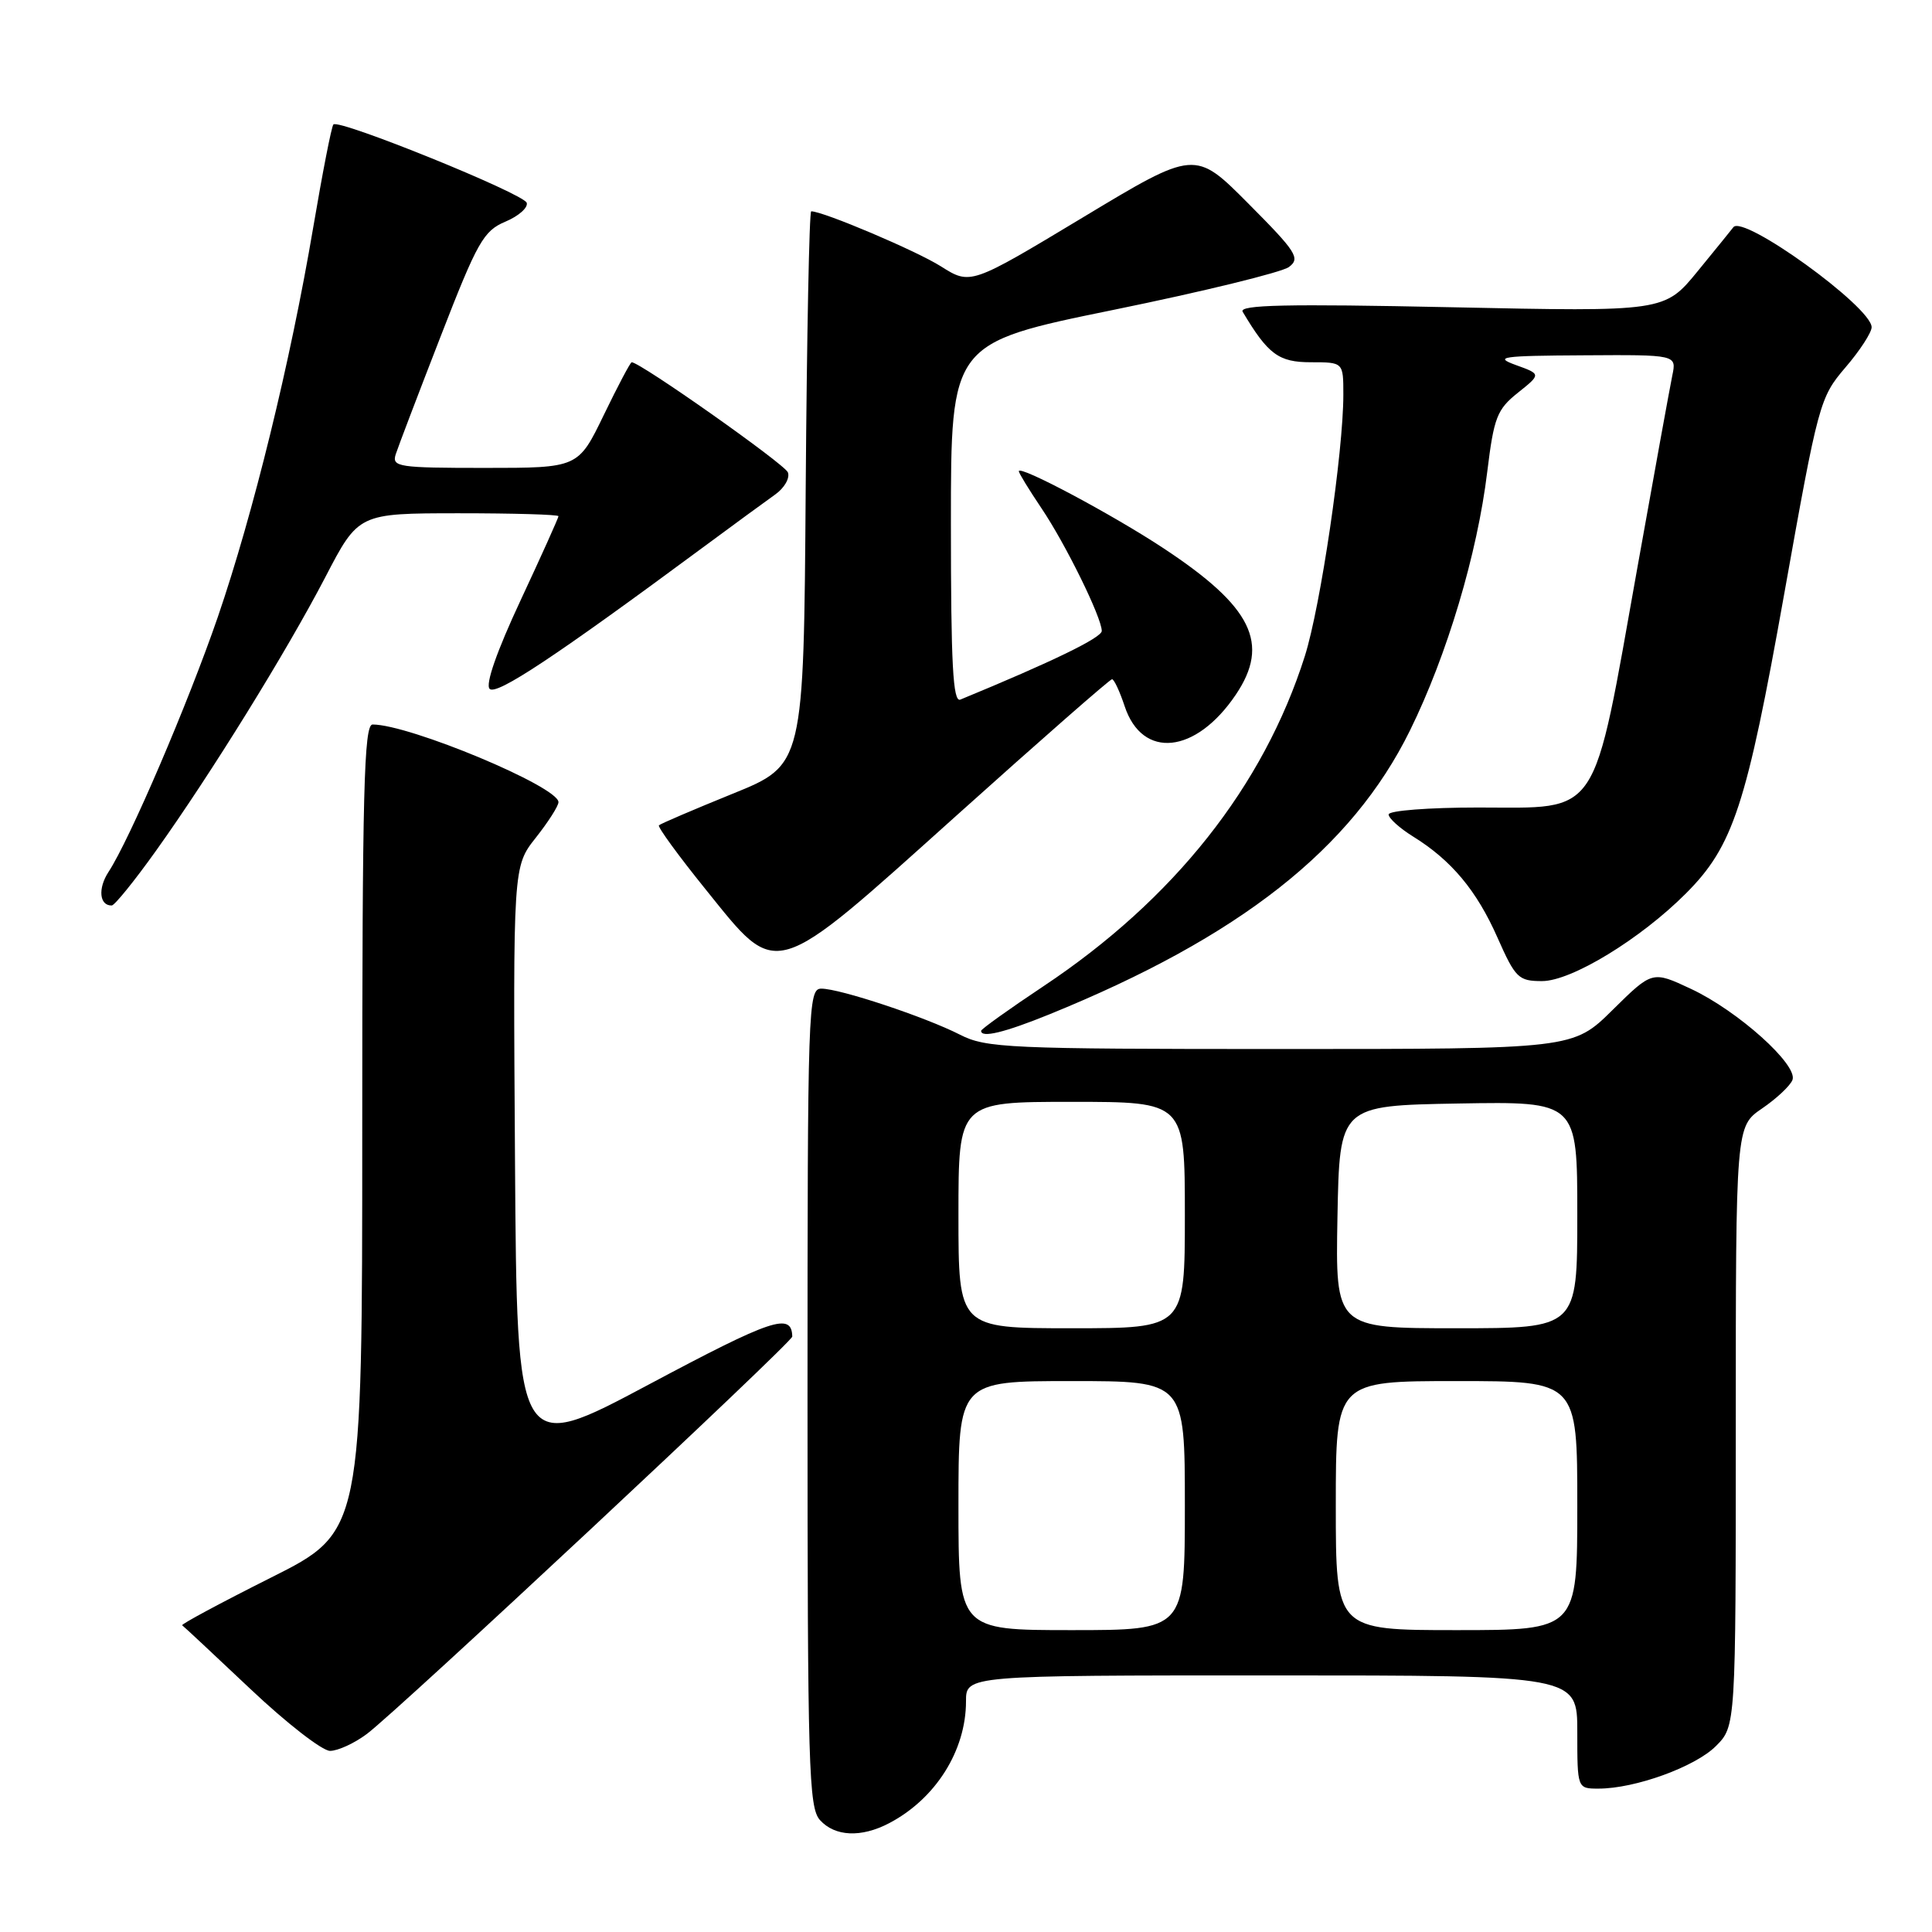 <?xml version="1.0" encoding="UTF-8" standalone="no"?>
<!DOCTYPE svg PUBLIC "-//W3C//DTD SVG 1.1//EN" "http://www.w3.org/Graphics/SVG/1.1/DTD/svg11.dtd" >
<svg xmlns="http://www.w3.org/2000/svg" xmlns:xlink="http://www.w3.org/1999/xlink" version="1.1" viewBox="0 0 256 256">
 <g >
 <path fill="currentColor"
d=" M 117.80 241.59 C 123.96 238.37 128.00 231.98 128.00 225.43 C 128.00 222.00 128.00 222.00 168.50 222.00 C 209.00 222.00 209.00 222.00 209.00 229.50 C 209.00 237.00 209.00 237.00 211.82 237.00 C 216.66 237.00 224.61 234.12 227.36 231.37 C 230.00 228.73 230.00 228.73 230.00 188.99 C 230.00 149.26 230.00 149.26 233.48 146.88 C 235.40 145.57 237.21 143.87 237.51 143.10 C 238.28 141.12 230.27 133.93 224.06 131.03 C 218.94 128.63 218.94 128.63 213.69 133.81 C 208.44 139.00 208.44 139.00 169.68 139.00 C 133.60 139.00 130.66 138.87 127.20 137.10 C 122.59 134.75 111.30 131.00 108.83 131.00 C 107.08 131.00 107.00 133.29 107.00 185.17 C 107.00 234.17 107.16 239.52 108.65 241.17 C 110.63 243.36 114.11 243.52 117.80 241.59 Z  M 48.62 229.75 C 52.73 226.68 105.00 177.85 104.98 177.10 C 104.90 173.87 102.36 174.72 85.98 183.45 C 68.50 192.77 68.50 192.77 68.24 153.79 C 67.98 114.82 67.98 114.82 70.99 111.01 C 72.64 108.92 74.00 106.80 74.00 106.29 C 74.00 104.24 54.27 96.00 49.37 96.00 C 48.23 96.00 48.00 104.82 48.00 149.49 C 48.00 202.98 48.00 202.98 35.89 209.05 C 29.24 212.39 23.95 215.23 24.14 215.36 C 24.34 215.49 28.40 219.29 33.18 223.80 C 37.95 228.31 42.70 232.00 43.73 232.00 C 44.77 232.00 46.97 230.99 48.62 229.75 Z  M 139.04 134.41 C 164.28 124.15 179.11 112.48 186.83 96.79 C 191.74 86.82 195.75 73.39 197.07 62.50 C 197.95 55.31 198.36 54.25 201.13 52.04 C 204.21 49.58 204.21 49.58 200.86 48.37 C 197.89 47.29 198.93 47.14 209.83 47.08 C 222.16 47.00 222.16 47.00 221.59 49.75 C 221.28 51.26 219.21 62.62 217.00 75.00 C 210.94 108.91 212.21 107.00 195.85 107.00 C 189.32 107.00 184.00 107.41 184.00 107.92 C 184.00 108.42 185.46 109.74 187.25 110.85 C 192.32 113.99 195.67 118.00 198.43 124.25 C 200.80 129.60 201.21 130.00 204.33 130.00 C 208.22 130.00 217.35 124.44 223.39 118.39 C 229.66 112.11 231.41 106.79 236.43 78.63 C 240.94 53.35 241.13 52.67 244.52 48.70 C 246.44 46.47 248.00 44.06 248.00 43.36 C 248.00 40.68 230.90 28.33 229.67 30.12 C 229.52 30.33 227.41 32.93 224.98 35.90 C 220.56 41.31 220.56 41.31 192.26 40.71 C 170.49 40.25 164.12 40.39 164.66 41.31 C 168.02 46.96 169.43 48.00 173.69 48.00 C 178.00 48.00 178.00 48.00 178.00 52.29 C 178.00 59.91 174.99 80.32 172.90 86.93 C 167.43 104.18 155.55 119.18 138.25 130.69 C 133.71 133.71 130.00 136.37 130.00 136.59 C 130.00 137.57 133.10 136.82 139.04 134.41 Z  M 126.81 108.00 C 137.83 98.10 147.08 90.00 147.35 90.00 C 147.62 90.00 148.37 91.61 149.02 93.57 C 151.36 100.65 158.45 99.91 163.75 92.05 C 168.32 85.27 165.92 80.40 154.19 72.66 C 147.46 68.21 135.00 61.57 135.00 62.44 C 135.00 62.69 136.35 64.89 137.99 67.33 C 141.20 72.09 145.97 81.80 145.99 83.60 C 146.00 84.49 139.44 87.68 127.25 92.70 C 126.27 93.10 126.00 88.05 126.00 69.34 C 126.00 45.46 126.00 45.46 147.54 41.06 C 159.39 38.64 169.85 36.08 170.79 35.38 C 172.33 34.23 171.80 33.39 165.42 26.98 C 158.34 19.86 158.34 19.86 143.47 28.82 C 128.60 37.77 128.60 37.77 124.67 35.29 C 121.41 33.23 109.08 28.00 107.49 28.00 C 107.23 28.00 106.91 44.51 106.76 64.68 C 106.50 101.36 106.50 101.36 97.09 105.17 C 91.92 107.27 87.52 109.15 87.31 109.36 C 87.11 109.56 89.90 113.39 93.51 117.86 C 103.19 129.86 102.10 130.18 126.81 108.00 Z  M 20.67 112.73 C 27.96 102.52 37.92 86.43 43.10 76.49 C 47.50 68.02 47.50 68.02 60.75 68.01 C 68.04 68.01 74.00 68.18 74.00 68.40 C 74.00 68.61 71.74 73.64 68.97 79.57 C 65.83 86.29 64.29 90.69 64.88 91.28 C 65.78 92.18 73.63 86.97 93.00 72.64 C 97.12 69.59 101.50 66.39 102.71 65.53 C 103.93 64.67 104.69 63.35 104.40 62.59 C 103.97 61.49 84.84 48.00 83.70 48.00 C 83.53 48.00 81.86 51.15 80.00 55.00 C 76.61 62.00 76.61 62.00 64.24 62.00 C 52.80 62.00 51.91 61.87 52.43 60.21 C 52.75 59.22 55.43 52.18 58.39 44.57 C 63.26 32.02 64.07 30.59 66.97 29.37 C 68.73 28.63 70.00 27.50 69.79 26.87 C 69.38 25.65 44.93 15.74 44.18 16.49 C 43.93 16.73 42.73 22.91 41.49 30.21 C 38.47 48.02 33.56 68.05 28.86 81.76 C 24.92 93.20 17.18 111.27 14.37 115.55 C 12.95 117.73 13.17 120.02 14.81 119.98 C 15.19 119.97 17.83 116.71 20.67 112.73 Z  M 127.00 199.50 C 127.00 183.00 127.00 183.00 142.00 183.00 C 157.00 183.00 157.00 183.00 157.00 199.50 C 157.00 216.00 157.00 216.00 142.00 216.00 C 127.00 216.00 127.00 216.00 127.00 199.50 Z  M 177.00 199.50 C 177.00 183.00 177.00 183.00 193.00 183.00 C 209.00 183.00 209.00 183.00 209.00 199.50 C 209.00 216.00 209.00 216.00 193.00 216.00 C 177.00 216.00 177.00 216.00 177.00 199.50 Z  M 127.00 161.00 C 127.00 146.00 127.00 146.00 142.00 146.00 C 157.00 146.00 157.00 146.00 157.00 161.00 C 157.00 176.00 157.00 176.00 142.00 176.00 C 127.00 176.00 127.00 176.00 127.00 161.00 Z  M 177.22 161.25 C 177.50 146.50 177.50 146.50 193.25 146.22 C 209.00 145.95 209.00 145.95 209.00 160.97 C 209.00 176.00 209.00 176.00 192.97 176.00 C 176.95 176.00 176.95 176.00 177.22 161.25 Z "/>
</g>
</svg>